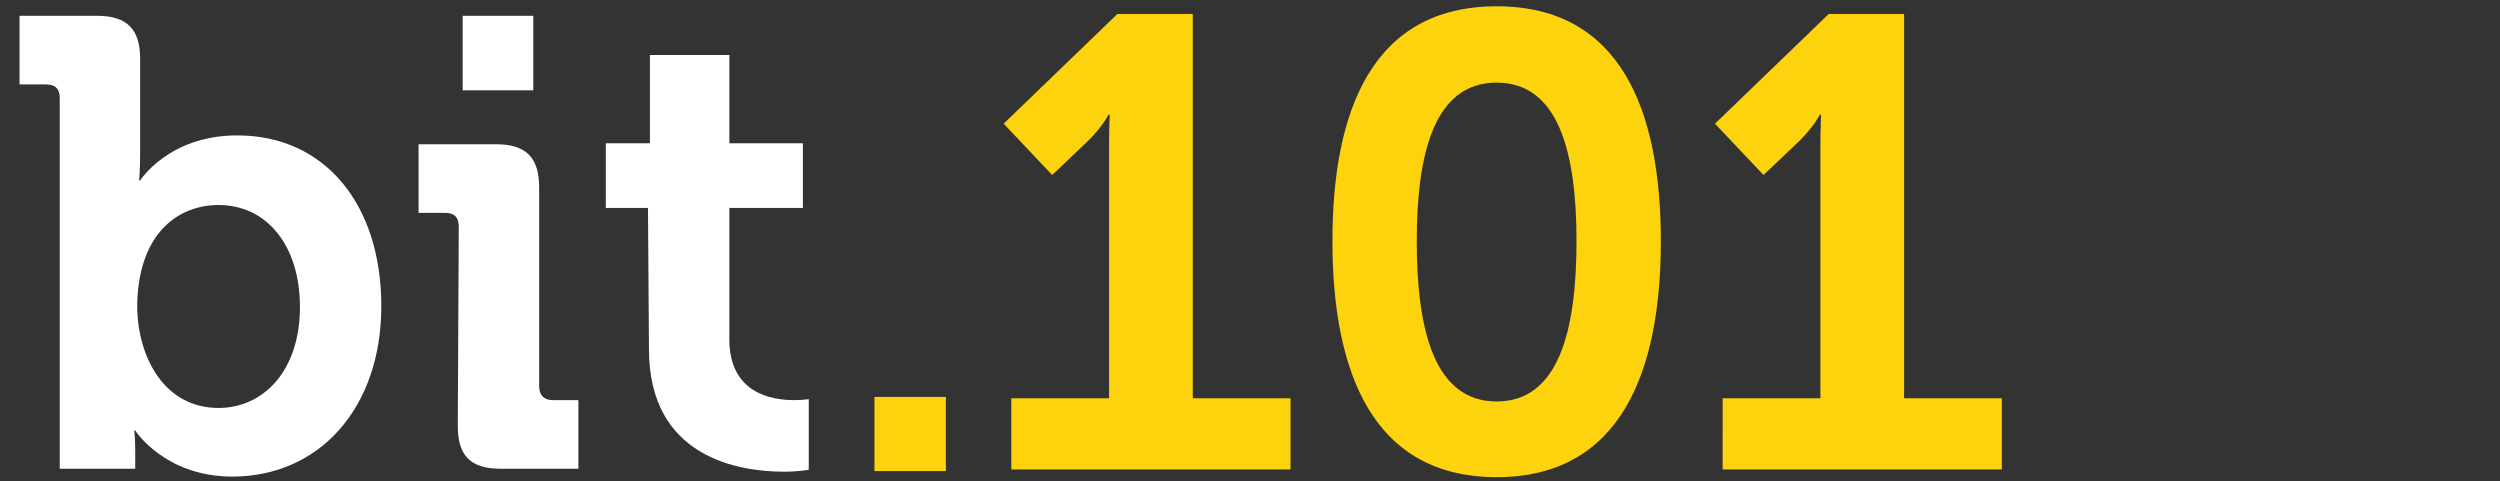 <?xml version="1.0" encoding="UTF-8" standalone="no"?>
<!-- Generator: Adobe Illustrator 21.0.2, SVG Export Plug-In . SVG Version: 6.00 Build 0)  -->

<svg
   xmlns:dc="http://purl.org/dc/elements/1.1/"
   xmlns:cc="http://creativecommons.org/ns#"
   xmlns:rdf="http://www.w3.org/1999/02/22-rdf-syntax-ns#"
   xmlns:svg="http://www.w3.org/2000/svg"
   xmlns="http://www.w3.org/2000/svg"
   xmlns:sodipodi="http://sodipodi.sourceforge.net/DTD/sodipodi-0.dtd"
   xmlns:inkscape="http://www.inkscape.org/namespaces/inkscape"
   version="1.1"
   id="Layer_1"
   inkscape:version="0.92.3 (2405546, 2018-03-11)"
   sodipodi:docname="logo.svg"
   x="0px"
   y="0px"
   viewBox="0 0 255 49.1"
   style="enable-background:new 0 0 255 49.1;"
   xml:space="preserve"><rect x="0" y="0" width="255" height="49.1" fill="#333333" stroke="none"/><defs
   id="defs17" />
<style
   type="text/css"
   id="style2">
	.st0{fill:#FFFFFF;}
	.st1{display:none;fill:#FFFFFF;}
	.st2{display:none;fill:#FCD30C;}
	.st3{fill:#FCD30C;}
</style>
<sodipodi:namedview
   bordercolor="#666666"
   borderopacity="1"
   gridtolerance="10"
   guidetolerance="10"
   id="namedview953"
   inkscape:current-layer="g1516"
   inkscape:cx="91.345601"
   inkscape:cy="-4.4291647"
   inkscape:pageopacity="0"
   inkscape:pageshadow="2"
   inkscape:window-height="731"
   inkscape:window-maximized="1"
   inkscape:window-width="1366"
   inkscape:window-x="288"
   inkscape:window-y="1080"
   inkscape:zoom="1.4866979"
   objecttolerance="10"
   pagecolor="#ffffff"
   showgrid="false"
   inkscape:pagecheckerboard="true">
	</sodipodi:namedview>
<g
   id="g950">
	<g
   id="g1516"
   transform="translate(-275.106,-17.488)">
		<path
   id="path934"
   inkscape:connector-curvature="0"
   class="st0"
   d="M281.2,27.5c0-1-0.5-1.4-1.4-1.4h-2.7v-7h7.9    c3.1,0,4.4,1.4,4.4,4.4v9.6c0,1.6-0.1,2.8-0.1,2.8h0.1c0,0,2.9-4.6,9.9-4.6c9,0,14.7,7.1,14.7,17.4c0,10.5-6.4,17.4-15.2,17.4    c-6.9,0-9.9-4.7-9.9-4.7h-0.1c0,0,0.1,0.9,0.1,2.2v1.7h-7.7L281.2,27.5z M297.4,59.1c4.5,0,8.3-3.7,8.3-10.3    c0-6.3-3.4-10.4-8.3-10.4c-4.3,0-8.3,3.1-8.3,10.5C289.2,54,291.9,59.1,297.4,59.1z" />
		<path
   id="path936"
   inkscape:connector-curvature="0"
   class="st0"
   d="M321.9,40.6c0-1-0.5-1.4-1.4-1.4h-2.7v-7h7.9    c3.1,0,4.4,1.4,4.4,4.4v20.3c0,0.9,0.5,1.4,1.4,1.4h2.6v7h-7.9c-3.1,0-4.4-1.3-4.4-4.4L321.9,40.6z M322.3,19.1h7.2v7.6h-7.2V19.1    z" />
		<path
   id="path938"
   inkscape:connector-curvature="0"
   class="st0"
   d="M341.2,38.7h-4.3v-6.6h4.5v-9h8.1v9h7.5v6.6h-7.5v13.4    c0,5.5,4.3,6.2,6.6,6.2c0.9,0,1.5-0.1,1.5-0.1v7.2c0,0-1,0.2-2.5,0.2c-4.6,0-13.8-1.4-13.8-12.5L341.2,38.7z" />
		<path
   id="path940_1_"
   inkscape:connector-curvature="0"
   class="st1"
   d="M364.3,57h8v8.3h-8V57z" />
		<path
   id="path940_2_"
   inkscape:connector-curvature="0"
   class="st2"
   d="M372.3,57v8.3h-8" />
		<path
   id="path940_3_"
   inkscape:connector-curvature="0"
   class="st3"
   d="m 364.3,57.978 h 7.287 v 7.56 H 364.3 Z"
   style="fill:#fcd30c;stroke-width:0.911" />
		
		
		
	
<g
   aria-label="101"
   transform="scale(0.998,1.002)"
   style="font-style:normal;font-variant:normal;font-weight:bold;font-stretch:normal;font-size:40.815px;line-height:1.25;font-family:Lato;-inkscape-font-specification:'Lato Bold';letter-spacing:0px;word-spacing:0px;fill:#fcd30c;fill-opacity:1;stroke:none;stroke-width:1.02"
   id="text828"><path
     d="m 379.017,65.242 h 28.538 v -7.249 h -9.991 V 18.877 h -7.706 l -11.624,11.167 4.963,5.224 3.722,-3.526 c 1.502,-1.502 2.024,-2.612 2.024,-2.612 h 0.131 c 0,0 -0.065,1.567 -0.065,3.135 v 25.73 h -9.991 z"
     style="font-style:normal;font-variant:normal;font-weight:600;font-stretch:normal;font-size:65.304px;font-family:Museo;-inkscape-font-specification:'Museo Semi-Bold';fill:#fcd30c;fill-opacity:1;stroke-width:1.02"
     id="path846" /><path
     d="m 428.62,66.026 c 12.669,0 16.783,-10.71 16.783,-24.032 0,-13.322 -4.114,-23.901 -16.783,-23.901 -12.669,0 -16.783,10.579 -16.783,23.901 0,13.322 4.114,24.032 16.783,24.032 z m 0,-7.706 c -6.334,0 -8.163,-7.183 -8.163,-16.326 0,-9.012 1.829,-16.13 8.163,-16.13 6.334,0 8.163,7.118 8.163,16.13 0,9.143 -1.829,16.326 -8.163,16.326 z"
     style="font-style:normal;font-variant:normal;font-weight:600;font-stretch:normal;font-size:65.304px;font-family:Museo;-inkscape-font-specification:'Museo Semi-Bold';fill:#fcd30c;fill-opacity:1;stroke-width:1.02"
     id="path848" /><path
     d="m 451.718,65.242 h 28.538 v -7.249 h -9.991 V 18.877 h -7.706 l -11.624,11.167 4.963,5.224 3.722,-3.526 c 1.502,-1.502 2.024,-2.612 2.024,-2.612 h 0.131 c 0,0 -0.065,1.567 -0.065,3.135 v 25.73 h -9.991 z"
     style="font-style:normal;font-variant:normal;font-weight:600;font-stretch:normal;font-size:65.304px;font-family:Museo;-inkscape-font-specification:'Museo Semi-Bold';fill:#fcd30c;fill-opacity:1;stroke-width:1.02"
     id="path850" /></g></g>
</g>
</svg>